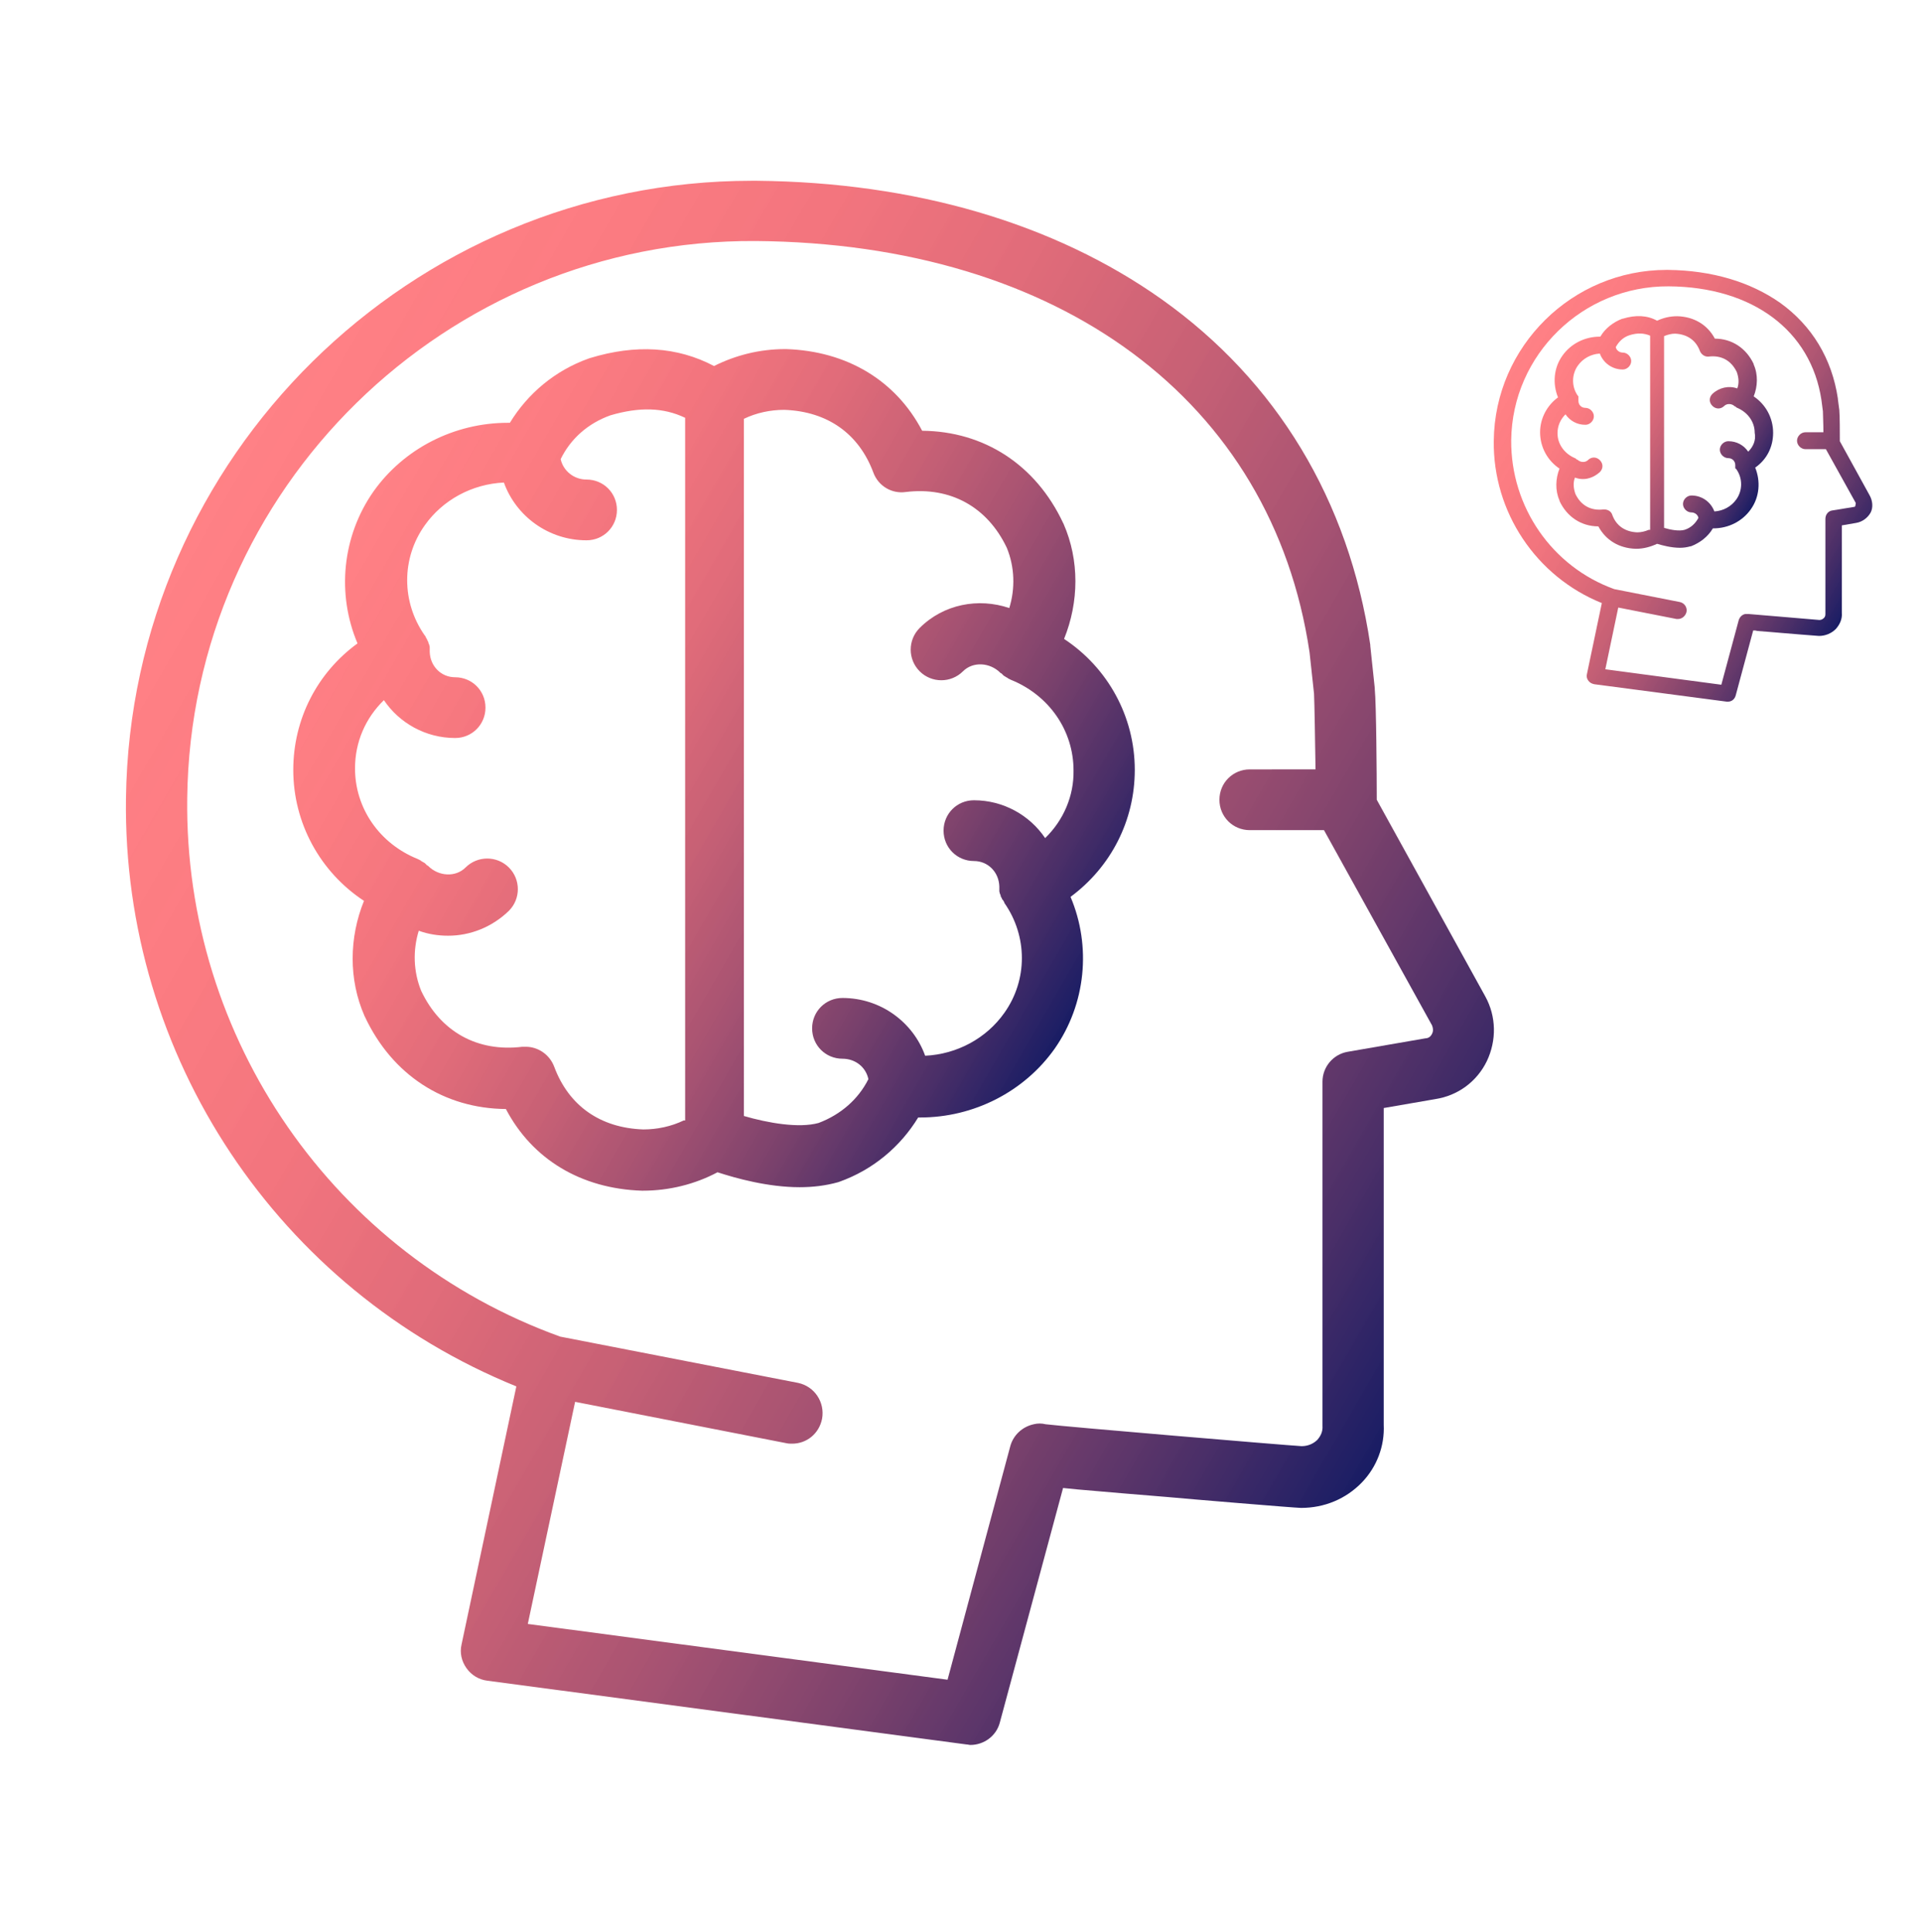 <?xml version="1.0" encoding="utf-8"?>
<!-- Generator: Adobe Illustrator 22.0.1, SVG Export Plug-In . SVG Version: 6.00 Build 0)  -->
<svg version="1.1" id="Ebene_1" xmlns="http://www.w3.org/2000/svg"  x="0px" y="0px"
	 viewBox="0 0 385.8 388" style="enable-background:new 0 0 385.8 388;" xml:space="preserve">
<style type="text/css">
	.st0{fill:url(#SVGID_1_);}
	.st1{fill:url(#SVGID_2_);}
	.st2{fill:url(#SVGID_3_);}
	.st3{fill:url(#SVGID_4_);}
	.st4{fill:url(#SVGID_5_);}
	.st5{fill:url(#SVGID_6_);}
	.st6{fill:url(#SVGID_7_);}
	.st7{fill:url(#SVGID_8_);}
	.st8{fill:url(#SVGID_9_);}
	.st9{fill:url(#SVGID_10_);}
</style>
<g>
	<linearGradient id="SVGID_1_" gradientUnits="userSpaceOnUse" x1="-425.737" y1="25.612" x2="-207.363" y2="151.69">
		<stop  offset="0" style="stop-color:#FF6167;stop-opacity:0.8"/>
		<stop  offset="0.138" style="stop-color:#FB6067;stop-opacity:0.825"/>
		<stop  offset="0.27" style="stop-color:#F05C67;stop-opacity:0.849"/>
		<stop  offset="0.399" style="stop-color:#DC5666;stop-opacity:0.872"/>
		<stop  offset="0.526" style="stop-color:#C14E65;stop-opacity:0.895"/>
		<stop  offset="0.652" style="stop-color:#9F4365;stop-opacity:0.917"/>
		<stop  offset="0.778" style="stop-color:#743663;stop-opacity:0.94"/>
		<stop  offset="0.9" style="stop-color:#422662;stop-opacity:0.962"/>
		<stop  offset="1" style="stop-color:#141861;stop-opacity:0.98"/>
	</linearGradient>
	<path class="st0" d="M-205.5,142.6l-7.6-15.2V67.2l5-1.3c1.8-0.5,3-2.1,3-3.9c0-1.8-1.2-3.4-3-3.9L-324.6,28c-0.7-0.2-1.4-0.2-2,0
		l-116.5,30.1c-1.8,0.5-3,2.1-3,3.9c0,1.8,1.2,3.4,3,3.9l53.2,13.8v56.7c0,1.8,1.3,3.5,3,3.9l25.5,6.4c-0.5,1-0.6,2.2-0.1,3.3
		c0.6,1.5,2.1,2.5,3.7,2.5h8v8c0,1.6,1,3.1,2.5,3.7c0.5,0.2,1,0.3,1.5,0.3c1,0,2.1-0.4,2.8-1.2l17.3-17.3l17.3,17.3
		c0.8,0.8,1.8,1.2,2.8,1.2c0.5,0,1-0.1,1.5-0.3c1.5-0.6,2.5-2.1,2.5-3.7v-8h8c1.6,0,3.1-1,3.7-2.5c0.5-1.1,0.4-2.3-0.1-3.3l25.5-6.4
		c1.8-0.5,3-2.1,3-3.9V79.7l40.2-10.4v58.1l-7.6,15.2c-0.6,1.1-0.6,2.5,0,3.6l8,16.1c0.7,1.4,2.1,2.2,3.6,2.2s2.9-0.9,3.6-2.2
		l8-16.1C-204.9,145.1-204.9,143.8-205.5,142.6L-205.5,142.6z M-341.7,150.8v-2.4c0-2.2-1.8-4-4-4h-2.4l7.2-7.2
		c2,2.3,4.4,4.3,7.3,5.5L-341.7,150.8z M-337.6,124.3c0-6.6,5.4-12.1,12.1-12.1s12.1,5.4,12.1,12.1c0,6.6-5.4,12.1-12.1,12.1
		S-337.6,131-337.6,124.3L-337.6,124.3z M-305.5,144.4c-2.2,0-4,1.8-4,4v2.4l-8.1-8.1c2.8-1.2,5.3-3.2,7.3-5.5l7.2,7.2H-305.5z
		 M-269.3,133.2l-26.9,6.7l-10.1-10.1c0.5-1.8,0.9-3.6,0.9-5.5c0-11.1-9-20.1-20.1-20.1c-11.1,0-20.1,9-20.1,20.1
		c0,1.9,0.4,3.7,0.9,5.5L-355,140l-26.9-6.7V81.8l55.3,14.3c0.3,0.1,0.7,0.1,1,0.1s0.7,0,1-0.1l55.3-14.3V133.2z M-325.6,88
		l-100.5-26l100.5-26l100.5,26L-325.6,88z M-217.1,151.5l-3.5-7.1l3.5-7.1l3.5,7.1L-217.1,151.5z M-217.1,151.5"/>
	<g>
		<linearGradient id="SVGID_2_" gradientUnits="userSpaceOnUse" x1="-398.006" y1="259.149" x2="-233.262" y2="354.264">
			<stop  offset="0" style="stop-color:#FF6167;stop-opacity:0.8"/>
			<stop  offset="0.138" style="stop-color:#FB6067;stop-opacity:0.825"/>
			<stop  offset="0.27" style="stop-color:#F05C67;stop-opacity:0.849"/>
			<stop  offset="0.399" style="stop-color:#DC5666;stop-opacity:0.872"/>
			<stop  offset="0.526" style="stop-color:#C14E65;stop-opacity:0.895"/>
			<stop  offset="0.652" style="stop-color:#9F4365;stop-opacity:0.917"/>
			<stop  offset="0.778" style="stop-color:#743663;stop-opacity:0.94"/>
			<stop  offset="0.9" style="stop-color:#422662;stop-opacity:0.962"/>
			<stop  offset="1" style="stop-color:#141861;stop-opacity:0.98"/>
		</linearGradient>
		<path class="st1" d="M-237.1,276.9h-35.3c-2.2-2.4-5.4-4-8.9-4c-3.1,0-5.9,1.2-8,3.1c-2.1-1.9-4.9-3.1-8-3.1c-3.1,0-5.9,1.2-8,3.1
			c-2.1-1.9-4.9-3.1-8-3.1c-3.1,0-5.9,1.2-8,3.1c-2.1-1.9-4.9-3.1-8-3.1c-3.5,0-6.7,1.6-8.9,4h-67.4c-2.2,0-4,1.8-4,4V309
			c0,11.1,9,20.1,20.1,20.1h32.2v20.1c0,1.1,0.4,2.1,1.2,2.8l6.9,6.9v6.4h8v-8c0-1.1-0.4-2.1-1.2-2.8l-6.9-6.9v-46.1
			c6.9,1.8,12.1,8.1,12.1,15.6v20.1h8v-8h52.2v36.2h8v-36.2h48.2c2.2,0,4-1.8,4-4V297C-217.1,285.9-226.1,276.9-237.1,276.9
			L-237.1,276.9z M-341.6,296.2c-3.6-2.1-7.7-3.3-12.1-3.3c-2.2,0-4,1.8-4,4v24.1h-32.2c-6.6,0-12.1-5.4-12.1-12.1v-24.1h60.3V296.2
			z M-285.4,284.9c0-2.2,1.8-4,4-4c2.2,0,4,1.8,4,4V301c0,2.2-1.8,4-4,4c-2.2,0-4-1.8-4-4V284.9z M-301.4,284.9c0-2.2,1.8-4,4-4
			c2.2,0,4,1.8,4,4V301c0,2.2-1.8,4-4,4c-2.2,0-4-1.8-4-4V284.9z M-317.5,284.9c0-2.2,1.8-4,4-4s4,1.8,4,4V301c0,2.2-1.8,4-4,4
			s-4-1.8-4-4V284.9z M-333.6,301v-16.1c0-2.2,1.8-4,4-4c2.2,0,4,1.8,4,4V301c0,2.2-1.8,4-4,4C-331.8,305-333.6,303.2-333.6,301
			L-333.6,301z M-225.1,321.1h-104.5v-4c0-1.4-0.1-2.7-0.4-4.1c0.1,0,0.2,0,0.4,0c3.1,0,5.9-1.2,8-3.1c2.1,1.9,4.9,3.1,8,3.1
			c3.1,0,5.9-1.2,8-3.1c2.1,1.9,4.9,3.1,8,3.1c3.1,0,5.9-1.2,8-3.1c2.1,1.9,4.9,3.1,8,3.1c6.6,0,12.1-5.4,12.1-12.1v-16.1h32.2
			c6.6,0,12.1,5.4,12.1,12.1V321.1z M-225.1,321.1"/>
		<linearGradient id="SVGID_3_" gradientUnits="userSpaceOnUse" x1="-410.681" y1="262.088" x2="-401.172" y2="267.578">
			<stop  offset="0" style="stop-color:#FF6167;stop-opacity:0.8"/>
			<stop  offset="0.138" style="stop-color:#FB6067;stop-opacity:0.825"/>
			<stop  offset="0.27" style="stop-color:#F05C67;stop-opacity:0.849"/>
			<stop  offset="0.399" style="stop-color:#DC5666;stop-opacity:0.872"/>
			<stop  offset="0.526" style="stop-color:#C14E65;stop-opacity:0.895"/>
			<stop  offset="0.652" style="stop-color:#9F4365;stop-opacity:0.917"/>
			<stop  offset="0.778" style="stop-color:#743663;stop-opacity:0.94"/>
			<stop  offset="0.9" style="stop-color:#422662;stop-opacity:0.962"/>
			<stop  offset="1" style="stop-color:#141861;stop-opacity:0.98"/>
		</linearGradient>
		<rect x="-409.9" y="260.8" class="st2" width="8" height="8"/>
		<linearGradient id="SVGID_4_" gradientUnits="userSpaceOnUse" x1="-394.606" y1="262.088" x2="-385.097" y2="267.578">
			<stop  offset="0" style="stop-color:#FF6167;stop-opacity:0.8"/>
			<stop  offset="0.138" style="stop-color:#FB6067;stop-opacity:0.825"/>
			<stop  offset="0.27" style="stop-color:#F05C67;stop-opacity:0.849"/>
			<stop  offset="0.399" style="stop-color:#DC5666;stop-opacity:0.872"/>
			<stop  offset="0.526" style="stop-color:#C14E65;stop-opacity:0.895"/>
			<stop  offset="0.652" style="stop-color:#9F4365;stop-opacity:0.917"/>
			<stop  offset="0.778" style="stop-color:#743663;stop-opacity:0.94"/>
			<stop  offset="0.9" style="stop-color:#422662;stop-opacity:0.962"/>
			<stop  offset="1" style="stop-color:#141861;stop-opacity:0.98"/>
		</linearGradient>
		<rect x="-393.9" y="260.8" class="st3" width="8" height="8"/>
		<linearGradient id="SVGID_5_" gradientUnits="userSpaceOnUse" x1="-378.531" y1="262.089" x2="-369.024" y2="267.578">
			<stop  offset="0" style="stop-color:#FF6167;stop-opacity:0.8"/>
			<stop  offset="0.138" style="stop-color:#FB6067;stop-opacity:0.825"/>
			<stop  offset="0.27" style="stop-color:#F05C67;stop-opacity:0.849"/>
			<stop  offset="0.399" style="stop-color:#DC5666;stop-opacity:0.872"/>
			<stop  offset="0.526" style="stop-color:#C14E65;stop-opacity:0.895"/>
			<stop  offset="0.652" style="stop-color:#9F4365;stop-opacity:0.917"/>
			<stop  offset="0.778" style="stop-color:#743663;stop-opacity:0.94"/>
			<stop  offset="0.9" style="stop-color:#422662;stop-opacity:0.962"/>
			<stop  offset="1" style="stop-color:#141861;stop-opacity:0.98"/>
		</linearGradient>
		<rect x="-377.8" y="260.8" class="st4" width="8" height="8"/>
	</g>
</g>
<g>
	<linearGradient id="SVGID_6_" gradientUnits="userSpaceOnUse" x1="48.379" y1="605.426" x2="320.626" y2="762.608">
		<stop  offset="0" style="stop-color:#FF6167;stop-opacity:0.8"/>
		<stop  offset="0.138" style="stop-color:#FB6067;stop-opacity:0.825"/>
		<stop  offset="0.27" style="stop-color:#F05C67;stop-opacity:0.849"/>
		<stop  offset="0.399" style="stop-color:#DC5666;stop-opacity:0.872"/>
		<stop  offset="0.526" style="stop-color:#C14E65;stop-opacity:0.895"/>
		<stop  offset="0.652" style="stop-color:#9F4365;stop-opacity:0.917"/>
		<stop  offset="0.778" style="stop-color:#743663;stop-opacity:0.94"/>
		<stop  offset="0.9" style="stop-color:#422662;stop-opacity:0.962"/>
		<stop  offset="1" style="stop-color:#141861;stop-opacity:0.98"/>
	</linearGradient>
	<path class="st5" d="M342.4,693.8c0-0.1,0-0.2,0-0.3c0,0,0-0.1,0-0.1c0-0.1,0-0.2,0-0.2c0-0.1,0-0.1,0-0.2c0-0.1,0-0.1,0-0.2
		c0-0.1,0-0.2-0.1-0.2c0,0,0-0.1,0-0.1c0-0.1-0.1-0.2-0.1-0.3c0,0,0,0,0,0l-33.7-74.7H333c4.3,0,7.8-3.5,7.8-7.8v-10.3
		c0-4.3-3.5-7.8-7.8-7.8h-39.7c-7.5,0-14.5-3-19.7-8.5c-8.9-9.4-21.7-14.8-35.1-14.8h-27.4v-9.6c4.9-4,8-10.1,8-16.9
		c0-12.1-9.9-22-22-22c-12.1,0-22,9.9-22,22c0,6.8,3.1,12.9,8,16.9v9.6h-27.4c-13.5,0-26.3,5.4-35.1,14.8
		c-5.2,5.5-12.2,8.5-19.7,8.5H61c-4.3,0-7.8,3.5-7.8,7.8v10.3c0,4.3,3.5,7.8,7.8,7.8h24.6L51.9,692c0,0,0,0,0,0
		c0,0.1-0.1,0.2-0.1,0.3c0,0,0,0.1-0.1,0.1c0,0.1,0,0.2-0.1,0.2c0,0.1,0,0.1,0,0.2c0,0.1,0,0.1,0,0.2c0,0.1,0,0.2,0,0.3
		c0,0,0,0.1,0,0.1c0,0.1,0,0.2,0,0.3c0,0,0,0,0,0v4.3c0,21.6,17.6,39.2,39.2,39.2h3.4c21.6,0,39.2-17.6,39.2-39.2v-4.3c0,0,0,0,0,0
		c0-0.1,0-0.2,0-0.3c0-0.1,0-0.1,0-0.1c0-0.1,0-0.2,0-0.2c0-0.1,0-0.1,0-0.2c0-0.1,0-0.1,0-0.2c0-0.1,0-0.2-0.1-0.2c0,0,0-0.1,0-0.1
		c0-0.1-0.1-0.2-0.1-0.3c0,0,0,0,0,0l-33.7-74.7h3.1c13.5,0,26.3-5.4,35.1-14.8c5.2-5.5,12.2-8.5,19.7-8.5h25.8v172.6h-44.6
		c-7.3,0-13.2,5.9-13.2,13.2v7.7h-7.6c-7.4,0-13.5,6-13.5,13.5v13.8c0,2.4,1.9,4.3,4.3,4.3h177.1c2.4,0,4.3-1.9,4.3-4.3v-13.8
		c0-7.4-6-13.5-13.5-13.5h-7.6v-7.7c0-7.3-5.9-13.2-13.2-13.2h-44.6V641.3c0-2.4-1.9-4.3-4.3-4.3c-2.4,0-4.3,1.9-4.3,4.3v125.2
		h-10.8V593.9h10.8v20c0,2.4,1.9,4.3,4.3,4.3c2.4,0,4.3-1.9,4.3-4.3v-20h27.5c6.2,0,12.3,2.6,16.6,7.2
		c10.1,10.5,23.6,16.2,38.1,16.2h1.4L261.1,692c0,0,0,0,0,0c0,0.1-0.1,0.2-0.1,0.3c0,0,0,0.1,0,0.1c0,0.1,0,0.2-0.1,0.3
		c0,0.1,0,0.1,0,0.2c0,0.1,0,0.1,0,0.2c0,0.1,0,0.2,0,0.2c0,0,0,0.1,0,0.1c0,0.1,0,0.2,0,0.3c0,0,0,0,0,0v4.3
		c0,21.6,17.6,39.2,39.2,39.2h3.4c21.6,0,39.2-17.6,39.2-39.2L342.4,693.8C342.4,693.8,342.4,693.8,342.4,693.8L342.4,693.8z
		 M197,528.1c7.4,0,13.4,6,13.4,13.4c0,4.7-2.5,8.9-6.2,11.3c-0.2,0.1-0.3,0.2-0.5,0.3c-0.1,0.1-0.2,0.1-0.3,0.1
		c-0.2,0.1-0.5,0.2-0.7,0.4c-0.1,0-0.2,0.1-0.3,0.1c-0.2,0.1-0.4,0.2-0.6,0.2c-0.1,0-0.2,0.1-0.2,0.1c-0.3,0.1-0.5,0.2-0.8,0.3
		c-0.1,0-0.1,0-0.2,0.1c-0.2,0.1-0.4,0.1-0.7,0.2c-0.1,0-0.1,0-0.2,0.1c-0.3,0.1-0.6,0.1-0.8,0.2c0,0-0.1,0-0.1,0
		c-0.2,0-0.5,0.1-0.7,0.1c-0.1,0-0.2,0-0.2,0c-0.3,0-0.6,0-0.9,0c-0.3,0-0.6,0-0.9,0c-0.1,0-0.2,0-0.2,0c-0.2,0-0.5,0-0.7-0.1
		c0,0-0.1,0-0.1,0c-0.3,0-0.6-0.1-0.8-0.2c-0.1,0-0.1,0-0.2-0.1c-0.2-0.1-0.4-0.1-0.7-0.2c-0.1,0-0.1,0-0.2-0.1
		c-0.3-0.1-0.5-0.2-0.8-0.3c-0.1,0-0.2-0.1-0.2-0.1c-0.2-0.1-0.4-0.2-0.6-0.2c-0.1,0-0.2-0.1-0.3-0.1c-0.2-0.1-0.5-0.2-0.7-0.4
		c-0.1-0.1-0.2-0.1-0.3-0.2c-0.2-0.1-0.3-0.2-0.5-0.3c-3.7-2.4-6.2-6.5-6.2-11.3C183.6,534.1,189.6,528.1,197,528.1L197,528.1z
		 M202.4,562.8v5.2h-10.8v-5.2c0.1,0,0.1,0,0.2,0c0.3,0.1,0.7,0.2,1,0.2c0.1,0,0.2,0,0.3,0.1c0.3,0.1,0.7,0.1,1,0.2
		c0.1,0,0.2,0,0.2,0c0.9,0.1,1.7,0.2,2.6,0.2c0.5,0,0.9,0,1.4,0c0,0,0,0,0,0c0.4,0,0.8-0.1,1.3-0.1c0.1,0,0.2,0,0.2,0
		c0.3,0,0.7-0.1,1-0.2c0.1,0,0.2,0,0.3-0.1c0.3-0.1,0.7-0.1,1-0.2C202.3,562.8,202.3,562.8,202.4,562.8L202.4,562.8z M94.1,728.6
		h-3.4c-16.8,0-30.5-13.7-30.5-30.5h64.4C124.6,715,110.9,728.6,94.1,728.6L94.1,728.6z M122.3,689.5H62.6l29.8-66.3L122.3,689.5z
		 M255.6,775.1c2.5,0,4.6,2.1,4.6,4.6v7.7h-90.4c-2.4,0-4.3,1.9-4.3,4.3c0,2.4,1.9,4.3,4.3,4.3h106.6c2.6,0,4.8,2.2,4.8,4.8v9.5
		H112.8v-9.5c0-2.6,2.2-4.8,4.8-4.8h24.6c2.4,0,4.3-1.9,4.3-4.3c0-2.4-1.9-4.3-4.3-4.3h-8.4v-7.7c0-2.5,2.1-4.6,4.6-4.6H255.6z
		 M293.3,608.6c-12.1,0-23.5-4.8-31.9-13.6c-6-6.2-14.3-9.8-22.9-9.8h-81.4c-10,0-19.2,4-26,11.3c-7.2,7.7-17.7,12.1-28.8,12.1H61.8
		v-8.6h38.8c10,0,19.2-4,26-11.3c7.2-7.7,17.7-12.1,28.8-12.1h82.9c11.1,0,21.6,4.4,28.8,12.1c6.8,7.3,16.1,11.3,26,11.3h38.8v8.6
		H293.3z M301.5,623.2l29.9,66.3h-59.7L301.5,623.2z M303.2,728.6h-3.4c-16.8,0-30.5-13.7-30.5-30.5h64.4
		C333.7,715,320.1,728.6,303.2,728.6L303.2,728.6z M303.2,728.6"/>
</g>
<g>
	<linearGradient id="SVGID_7_" gradientUnits="userSpaceOnUse" x1="29.78" y1="120.324" x2="289.625" y2="270.345">
		<stop  offset="0" style="stop-color:#FF6167;stop-opacity:0.8"/>
		<stop  offset="0.138" style="stop-color:#FB6067;stop-opacity:0.825"/>
		<stop  offset="0.27" style="stop-color:#F05C67;stop-opacity:0.849"/>
		<stop  offset="0.399" style="stop-color:#DC5666;stop-opacity:0.872"/>
		<stop  offset="0.526" style="stop-color:#C14E65;stop-opacity:0.895"/>
		<stop  offset="0.652" style="stop-color:#9F4365;stop-opacity:0.917"/>
		<stop  offset="0.778" style="stop-color:#743663;stop-opacity:0.94"/>
		<stop  offset="0.9" style="stop-color:#422662;stop-opacity:0.962"/>
		<stop  offset="1" style="stop-color:#141861;stop-opacity:0.98"/>
	</linearGradient>
	<path class="st6" d="M298.3,200.1l-21.8-39.5c0-4.8-0.1-19.3-0.4-22.2c0-0.1,0-0.1,0-0.2l-0.9-8.5c0-0.1,0-0.1,0-0.2
		c-4.3-29-18.8-53-41.9-69.4c-21.6-15.3-49.7-23.5-81.3-23.8c-0.3,0-0.7,0-1,0c-68.5,0-124.8,55.4-125.7,124
		c-0.7,51.9,30.6,98.7,78.4,118.1l-11,51.8c-0.4,1.7,0,3.4,1,4.8c1,1.4,2.5,2.3,4.2,2.5l96.2,12.8c0.3,0,0.5,0.1,0.8,0.1
		c2.7,0,5.2-1.8,5.9-4.5l12.7-47.1c0.9,0.1,1.9,0.2,3,0.3c5.7,0.5,12.8,1.1,17.8,1.5c4.3,0.4,25.9,2.2,27,2.2c4.7,0,9-1.8,12.2-5.1
		c3-3.1,4.6-7.3,4.4-11.6v-63.6l10.4-1.8c4.5-0.7,8.3-3.5,10.3-7.6C300.6,208.9,300.5,204.1,298.3,200.1L298.3,200.1z M287.6,207.6
		c-0.2,0.4-0.5,0.8-1.2,0.9c0,0-0.1,0-0.1,0l-15.6,2.7c-3,0.5-5.1,3.1-5.1,6V286c0,0.1,0,0.2,0,0.3c0.1,1.3-0.5,2.2-1,2.8
		c-0.8,0.8-1.9,1.3-3.2,1.3c-3.5-0.2-47.3-3.9-51.4-4.4c-0.8-0.2-1.6-0.2-2.4,0c-2.3,0.5-4.1,2.2-4.7,4.4l-12.6,46.9l-84.3-11.2
		l9.5-44.6l42.4,8.3c0.4,0.1,0.8,0.1,1.2,0.1c2.9,0,5.4-2,6-5c0.6-3.3-1.5-6.5-4.8-7.2l-47.8-9.3c-45.4-16.4-75.5-59.8-74.9-108.1
		C38.3,98.2,89.5,48,151.8,48.4c61.1,0.5,103.7,32.1,111.2,82.6l0.9,8.3c0.1,1.9,0.2,9.3,0.3,15.2H251c-3.4,0-6.1,2.7-6.1,6.1
		c0,3.4,2.7,6.1,6.1,6.1h14.9l21.7,39.2C287.9,206.7,287.8,207.2,287.6,207.6L287.6,207.6z M287.6,207.6"/>
	<linearGradient id="SVGID_8_" gradientUnits="userSpaceOnUse" x1="67.829" y1="110.891" x2="219.07" y2="198.21">
		<stop  offset="0" style="stop-color:#FF6167;stop-opacity:0.8"/>
		<stop  offset="0.138" style="stop-color:#FB6067;stop-opacity:0.825"/>
		<stop  offset="0.27" style="stop-color:#F05C67;stop-opacity:0.849"/>
		<stop  offset="0.399" style="stop-color:#DC5666;stop-opacity:0.872"/>
		<stop  offset="0.526" style="stop-color:#C14E65;stop-opacity:0.895"/>
		<stop  offset="0.652" style="stop-color:#9F4365;stop-opacity:0.917"/>
		<stop  offset="0.778" style="stop-color:#743663;stop-opacity:0.94"/>
		<stop  offset="0.9" style="stop-color:#422662;stop-opacity:0.962"/>
		<stop  offset="1" style="stop-color:#141861;stop-opacity:0.98"/>
	</linearGradient>
	<path class="st7" d="M227.9,154.6c0-10.7-5.4-20.5-14.2-26.3c3-7.4,3.1-15.8-0.1-23.1c0-0.1-0.1-0.1-0.1-0.2
		c-5.5-11.7-15.9-18.4-28.3-18.5c-5.3-10.1-15.1-16-27.3-16.4c-0.1,0-0.1,0-0.2,0c-5.1,0-9.9,1.2-14.3,3.4
		c-7.4-3.9-15.7-4.4-24.9-1.6c-0.1,0-0.2,0.1-0.3,0.1c-6.7,2.4-12.2,7-15.8,12.9c-0.2,0-0.3,0-0.4,0c-10.8,0-20.9,5.2-27,13.8
		c-6.3,9-7.4,20.6-3.2,30.5c-8.1,5.9-12.9,15.2-12.9,25.4c0,10.7,5.4,20.5,14.2,26.3c-3,7.4-3.1,15.8,0.1,23.1
		c0,0.1,0.1,0.1,0.1,0.2c5.5,11.7,15.9,18.4,28.3,18.5c5.3,10.1,15.1,16,27.3,16.4c0.1,0,0.1,0,0.2,0c5.3,0,10.5-1.3,15-3.7
		c3.7,1.2,10.1,3,16.5,3c2.6,0,5.2-0.3,7.7-1c0.1,0,0.2-0.1,0.3-0.1c6.7-2.4,12.2-7,15.8-12.9c0.2,0,0.3,0,0.4,0
		c10.8,0,20.9-5.2,27-13.8c6.3-9,7.4-20.6,3.2-30.5C223.1,174.1,227.9,164.8,227.9,154.6L227.9,154.6z M137.3,225
		c-2.5,1.2-5.3,1.8-8.1,1.8c-8.7-0.3-15-4.8-17.9-12.6c-0.9-2.4-3.2-4-5.7-4c-0.2,0-0.5,0-0.7,0c-9,1.1-16.4-3-20.3-11.2
		c-1.6-3.9-1.7-8.2-0.5-12.1c1.9,0.7,3.9,1,5.9,1c4.4,0,8.8-1.7,12.2-5c2.4-2.4,2.4-6.3,0-8.7c-2.4-2.4-6.3-2.4-8.7,0
		c-2,2-5.4,1.8-7.5-0.3c-0.1-0.1-0.1-0.1-0.2-0.1c-0.1-0.1-0.1-0.1-0.2-0.2c-0.1-0.1-0.2-0.2-0.3-0.3c-0.1,0-0.1-0.1-0.2-0.1
		c-0.2-0.1-0.3-0.2-0.5-0.3c0,0-0.1,0-0.1-0.1c-0.2-0.1-0.4-0.2-0.6-0.3c-7.7-3.1-12.6-10.2-12.6-18.2c0-5.3,2.1-10.1,5.8-13.7
		c3.1,4.6,8.4,7.6,14.3,7.6c3.4,0,6.1-2.7,6.1-6.1s-2.7-6.1-6.1-6.1c-2.8,0-5-2.2-5.1-5.1c0,0,0-0.1,0-0.1c0-0.1,0-0.2,0-0.3
		c0-0.1,0-0.2,0-0.4c0-0.1,0-0.2,0-0.2c0-0.1-0.1-0.3-0.1-0.4c0-0.1,0-0.1-0.1-0.2c0-0.1-0.1-0.3-0.1-0.4c0-0.1-0.1-0.1-0.1-0.2
		c-0.1-0.1-0.1-0.3-0.2-0.4c0-0.1-0.1-0.1-0.1-0.2c-0.1-0.1-0.1-0.2-0.2-0.4c0,0-0.1-0.1-0.1-0.1c-4.7-6.7-4.7-15.5,0-22.1
		c3.6-5.1,9.5-8.3,15.9-8.6c2.4,6.7,8.9,11.6,16.6,11.6c3.4,0,6.1-2.7,6.1-6.1c0-3.4-2.7-6.1-6.1-6.1c-2.6,0-4.7-1.8-5.2-4.1
		c2-4.1,5.5-7.2,10-8.8c5.8-1.7,10.6-1.6,15,0.5V225z M209.9,168.3c-3.1-4.6-8.4-7.6-14.3-7.6c-3.4,0-6.1,2.7-6.1,6.1
		s2.7,6.1,6.1,6.1c2.8,0,5,2.2,5.1,5.1c0,0,0,0.1,0,0.1c0,0.1,0,0.2,0,0.3c0,0.1,0,0.3,0,0.4c0,0.1,0,0.1,0,0.2
		c0,0.1,0.1,0.3,0.1,0.4c0,0.1,0,0.1,0.1,0.2c0,0.1,0.1,0.3,0.1,0.4c0,0.1,0,0.1,0.1,0.2c0.1,0.1,0.1,0.3,0.2,0.4c0,0,0,0.1,0.1,0.1
		c0.1,0.2,0.2,0.3,0.3,0.5c0,0,0,0,0,0.1c4.7,6.7,4.7,15.5,0,22.1c-3.6,5.1-9.5,8.3-15.9,8.6c-2.4-6.7-8.9-11.6-16.6-11.6
		c-3.4,0-6.1,2.7-6.1,6.1c0,3.4,2.7,6.1,6.1,6.1c2.6,0,4.7,1.7,5.2,4.1c-2,4-5.5,7.1-10,8.8c-4,1.1-10.2,0-15-1.4V84.1
		c2.5-1.2,5.3-1.8,8.1-1.8c8.7,0.3,15,4.8,17.9,12.6c1,2.7,3.7,4.3,6.5,3.9c9-1.1,16.4,3,20.3,11.2c1.6,3.9,1.7,8.2,0.5,12.1
		c-6.2-2.1-13.2-0.8-18,4c-2.4,2.4-2.4,6.3,0,8.7c2.4,2.4,6.3,2.4,8.7,0c2-2,5.4-1.8,7.5,0.3c0.1,0.1,0.1,0.1,0.2,0.1
		c0.1,0.1,0.1,0.1,0.2,0.2c0.1,0.1,0.2,0.2,0.3,0.3c0.1,0,0.1,0.1,0.2,0.1c0.1,0.1,0.3,0.2,0.5,0.3c0,0,0.1,0,0.1,0.1
		c0.2,0.1,0.4,0.2,0.6,0.3c7.7,3.1,12.6,10.2,12.6,18.2C215.7,159.8,213.6,164.7,209.9,168.3L209.9,168.3z M209.9,168.3"/>
</g>
<g>
	<linearGradient id="SVGID_9_" gradientUnits="userSpaceOnUse" x1="301.352" y1="77.48" x2="373.134" y2="118.923">
		<stop  offset="0" style="stop-color:#FF6167;stop-opacity:0.8"/>
		<stop  offset="0.138" style="stop-color:#FB6067;stop-opacity:0.825"/>
		<stop  offset="0.27" style="stop-color:#F05C67;stop-opacity:0.849"/>
		<stop  offset="0.399" style="stop-color:#DC5666;stop-opacity:0.872"/>
		<stop  offset="0.526" style="stop-color:#C14E65;stop-opacity:0.895"/>
		<stop  offset="0.652" style="stop-color:#9F4365;stop-opacity:0.917"/>
		<stop  offset="0.778" style="stop-color:#743663;stop-opacity:0.94"/>
		<stop  offset="0.9" style="stop-color:#422662;stop-opacity:0.962"/>
		<stop  offset="1" style="stop-color:#141861;stop-opacity:0.98"/>
	</linearGradient>
	<path class="st8" d="M375.5,99.5l-6-10.9c0-1.3,0-5.3-0.1-6.1c0,0,0,0,0-0.1l-0.3-2.3c0,0,0,0,0-0.1c-1.2-8-5.2-14.6-11.6-19.2
		c-6-4.2-13.7-6.5-22.5-6.6c-0.1,0-0.2,0-0.3,0c-18.9,0-34.5,15.3-34.7,34.3c-0.2,14.3,8.5,27.3,21.7,32.6l-3,14.3
		c-0.1,0.5,0,0.9,0.3,1.3c0.3,0.4,0.7,0.6,1.2,0.7l26.6,3.5c0.1,0,0.1,0,0.2,0c0.8,0,1.4-0.5,1.6-1.3l3.5-13c0.3,0,0.5,0,0.8,0.1
		c1.6,0.1,3.5,0.3,4.9,0.4c1.2,0.1,7.2,0.6,7.5,0.6c1.3,0,2.5-0.5,3.4-1.4c0.8-0.9,1.3-2,1.2-3.2v-17.6l2.9-0.5
		c1.2-0.2,2.3-1,2.9-2.1C376.2,101.9,376.1,100.6,375.5,99.5L375.5,99.5z M372.6,101.6c0,0.1-0.1,0.2-0.3,0.2c0,0,0,0,0,0l-4.3,0.7
		c-0.8,0.1-1.4,0.8-1.4,1.7v19c0,0,0,0,0,0.1c0,0.4-0.1,0.6-0.3,0.8c-0.2,0.2-0.5,0.4-0.9,0.4c-1-0.1-13.1-1.1-14.2-1.2
		c-0.2,0-0.4,0-0.7,0c-0.6,0.1-1.1,0.6-1.3,1.2l-3.5,13l-23.3-3.1L325,122l11.7,2.3c0.1,0,0.2,0,0.3,0c0.8,0,1.5-0.6,1.7-1.4
		c0.2-0.9-0.4-1.8-1.3-2l-13.2-2.6c-12.5-4.5-20.8-16.5-20.7-29.9c0.2-17.2,14.4-31,31.6-30.9c16.9,0.1,28.6,8.9,30.7,22.8l0.3,2.3
		c0,0.5,0.1,2.6,0.1,4.2h-3.6c-0.9,0-1.7,0.8-1.7,1.7c0,0.9,0.8,1.7,1.7,1.7h4.1l6,10.8C372.7,101.3,372.6,101.5,372.6,101.6
		L372.6,101.6z M372.6,101.6"/>
	<linearGradient id="SVGID_10_" gradientUnits="userSpaceOnUse" x1="311.863" y1="74.874" x2="353.643" y2="98.996">
		<stop  offset="0" style="stop-color:#FF6167;stop-opacity:0.8"/>
		<stop  offset="0.138" style="stop-color:#FB6067;stop-opacity:0.825"/>
		<stop  offset="0.27" style="stop-color:#F05C67;stop-opacity:0.849"/>
		<stop  offset="0.399" style="stop-color:#DC5666;stop-opacity:0.872"/>
		<stop  offset="0.526" style="stop-color:#C14E65;stop-opacity:0.895"/>
		<stop  offset="0.652" style="stop-color:#9F4365;stop-opacity:0.917"/>
		<stop  offset="0.778" style="stop-color:#743663;stop-opacity:0.94"/>
		<stop  offset="0.9" style="stop-color:#422662;stop-opacity:0.962"/>
		<stop  offset="1" style="stop-color:#141861;stop-opacity:0.98"/>
	</linearGradient>
	<path class="st9" d="M356.1,86.9c0-3-1.5-5.7-3.9-7.3c0.8-2,0.9-4.4,0-6.4c0,0,0,0,0-0.1c-1.5-3.2-4.4-5.1-7.8-5.1
		c-1.5-2.8-4.2-4.4-7.5-4.5c0,0,0,0-0.1,0c-1.4,0-2.7,0.3-4,0.9c-2-1.1-4.3-1.2-6.9-0.4c0,0-0.1,0-0.1,0c-1.8,0.7-3.4,1.9-4.4,3.6
		c0,0-0.1,0-0.1,0c-3,0-5.8,1.4-7.5,3.8c-1.8,2.5-2,5.7-0.9,8.4c-2.2,1.6-3.6,4.2-3.6,7c0,3,1.5,5.7,3.9,7.3c-0.8,2-0.9,4.4,0,6.4
		c0,0,0,0,0,0.1c1.5,3.2,4.4,5.1,7.8,5.1c1.5,2.8,4.2,4.4,7.5,4.5c0,0,0,0,0.1,0c1.5,0,2.9-0.4,4.2-1c1,0.3,2.8,0.8,4.6,0.8
		c0.7,0,1.4-0.1,2.1-0.3c0,0,0.1,0,0.1,0c1.8-0.7,3.4-1.9,4.4-3.6c0,0,0.1,0,0.1,0c3,0,5.8-1.4,7.5-3.8c1.8-2.5,2-5.7,0.9-8.4
		C354.8,92.3,356.1,89.8,356.1,86.9L356.1,86.9z M331.1,106.4c-0.7,0.3-1.5,0.5-2.3,0.5c-2.4-0.1-4.2-1.3-5-3.5
		c-0.2-0.7-0.9-1.1-1.6-1.1c-0.1,0-0.1,0-0.2,0c-2.5,0.3-4.5-0.8-5.6-3.1c-0.4-1.1-0.5-2.3-0.1-3.3c0.5,0.2,1.1,0.3,1.6,0.3
		c1.2,0,2.4-0.5,3.4-1.4c0.7-0.7,0.7-1.7,0-2.4c-0.7-0.7-1.7-0.7-2.4,0c-0.5,0.5-1.5,0.5-2.1-0.1c0,0,0,0,0,0c0,0,0,0-0.1,0
		c0,0-0.1,0-0.1-0.1c0,0,0,0,0,0c0,0-0.1-0.1-0.1-0.1c0,0,0,0,0,0c-0.1,0-0.1-0.1-0.2-0.1c-2.1-0.9-3.5-2.8-3.5-5
		c0-1.5,0.6-2.8,1.6-3.8c0.9,1.3,2.3,2.1,4,2.1c0.9,0,1.7-0.8,1.7-1.7c0-0.9-0.8-1.7-1.7-1.7c-0.8,0-1.4-0.6-1.4-1.4c0,0,0,0,0,0
		c0,0,0-0.1,0-0.1c0,0,0-0.1,0-0.1c0,0,0,0,0-0.1c0,0,0-0.1,0-0.1c0,0,0,0,0-0.1c0,0,0-0.1,0-0.1c0,0,0,0,0-0.1c0,0,0-0.1,0-0.1
		c0,0,0,0,0-0.1c0,0,0-0.1-0.1-0.1c0,0,0,0,0,0c-1.3-1.8-1.3-4.3,0-6.1c1-1.4,2.6-2.3,4.4-2.4c0.7,1.9,2.5,3.2,4.6,3.2
		c0.9,0,1.7-0.8,1.7-1.7c0-0.9-0.8-1.7-1.7-1.7c-0.7,0-1.3-0.5-1.4-1.1c0.6-1.1,1.5-2,2.8-2.4c1.6-0.5,2.9-0.4,4.1,0.1V106.4z
		 M351.1,90.7c-0.9-1.3-2.3-2.1-4-2.1c-0.9,0-1.7,0.8-1.7,1.7s0.8,1.7,1.7,1.7c0.8,0,1.4,0.6,1.4,1.4c0,0,0,0,0,0c0,0,0,0,0,0.1
		c0,0,0,0.1,0,0.1c0,0,0,0,0,0.1c0,0,0,0.1,0,0.1c0,0,0,0,0,0.1c0,0,0,0.1,0,0.1c0,0,0,0,0,0c0,0,0,0.1,0.1,0.1c0,0,0,0,0,0
		c0,0,0.1,0.1,0.1,0.1c0,0,0,0,0,0c1.3,1.8,1.3,4.3,0,6.1c-1,1.4-2.6,2.3-4.4,2.4c-0.7-1.9-2.5-3.2-4.6-3.2c-0.9,0-1.7,0.8-1.7,1.7
		c0,0.9,0.8,1.7,1.7,1.7c0.7,0,1.3,0.5,1.4,1.1c-0.6,1.1-1.5,2-2.8,2.4c-1.1,0.3-2.8,0-4.1-0.4V67.5c0.7-0.3,1.5-0.5,2.2-0.5
		c2.4,0.1,4.2,1.3,5,3.5c0.3,0.7,1,1.2,1.8,1.1c2.5-0.3,4.5,0.8,5.6,3.1c0.4,1.1,0.5,2.3,0.1,3.3c-1.7-0.6-3.6-0.2-5,1.1
		c-0.7,0.7-0.7,1.7,0,2.4c0.7,0.7,1.7,0.7,2.4,0c0.5-0.5,1.5-0.5,2.1,0.1c0,0,0,0,0,0c0,0,0,0,0.1,0c0,0,0.1,0.1,0.1,0.1
		c0,0,0,0,0,0c0,0,0.1,0.1,0.1,0.1c0,0,0,0,0,0c0.1,0,0.1,0.1,0.2,0.1c2.1,0.9,3.5,2.8,3.5,5C352.7,88.4,352.1,89.7,351.1,90.7
		L351.1,90.7z M351.1,90.7"/>
</g>
</svg>
